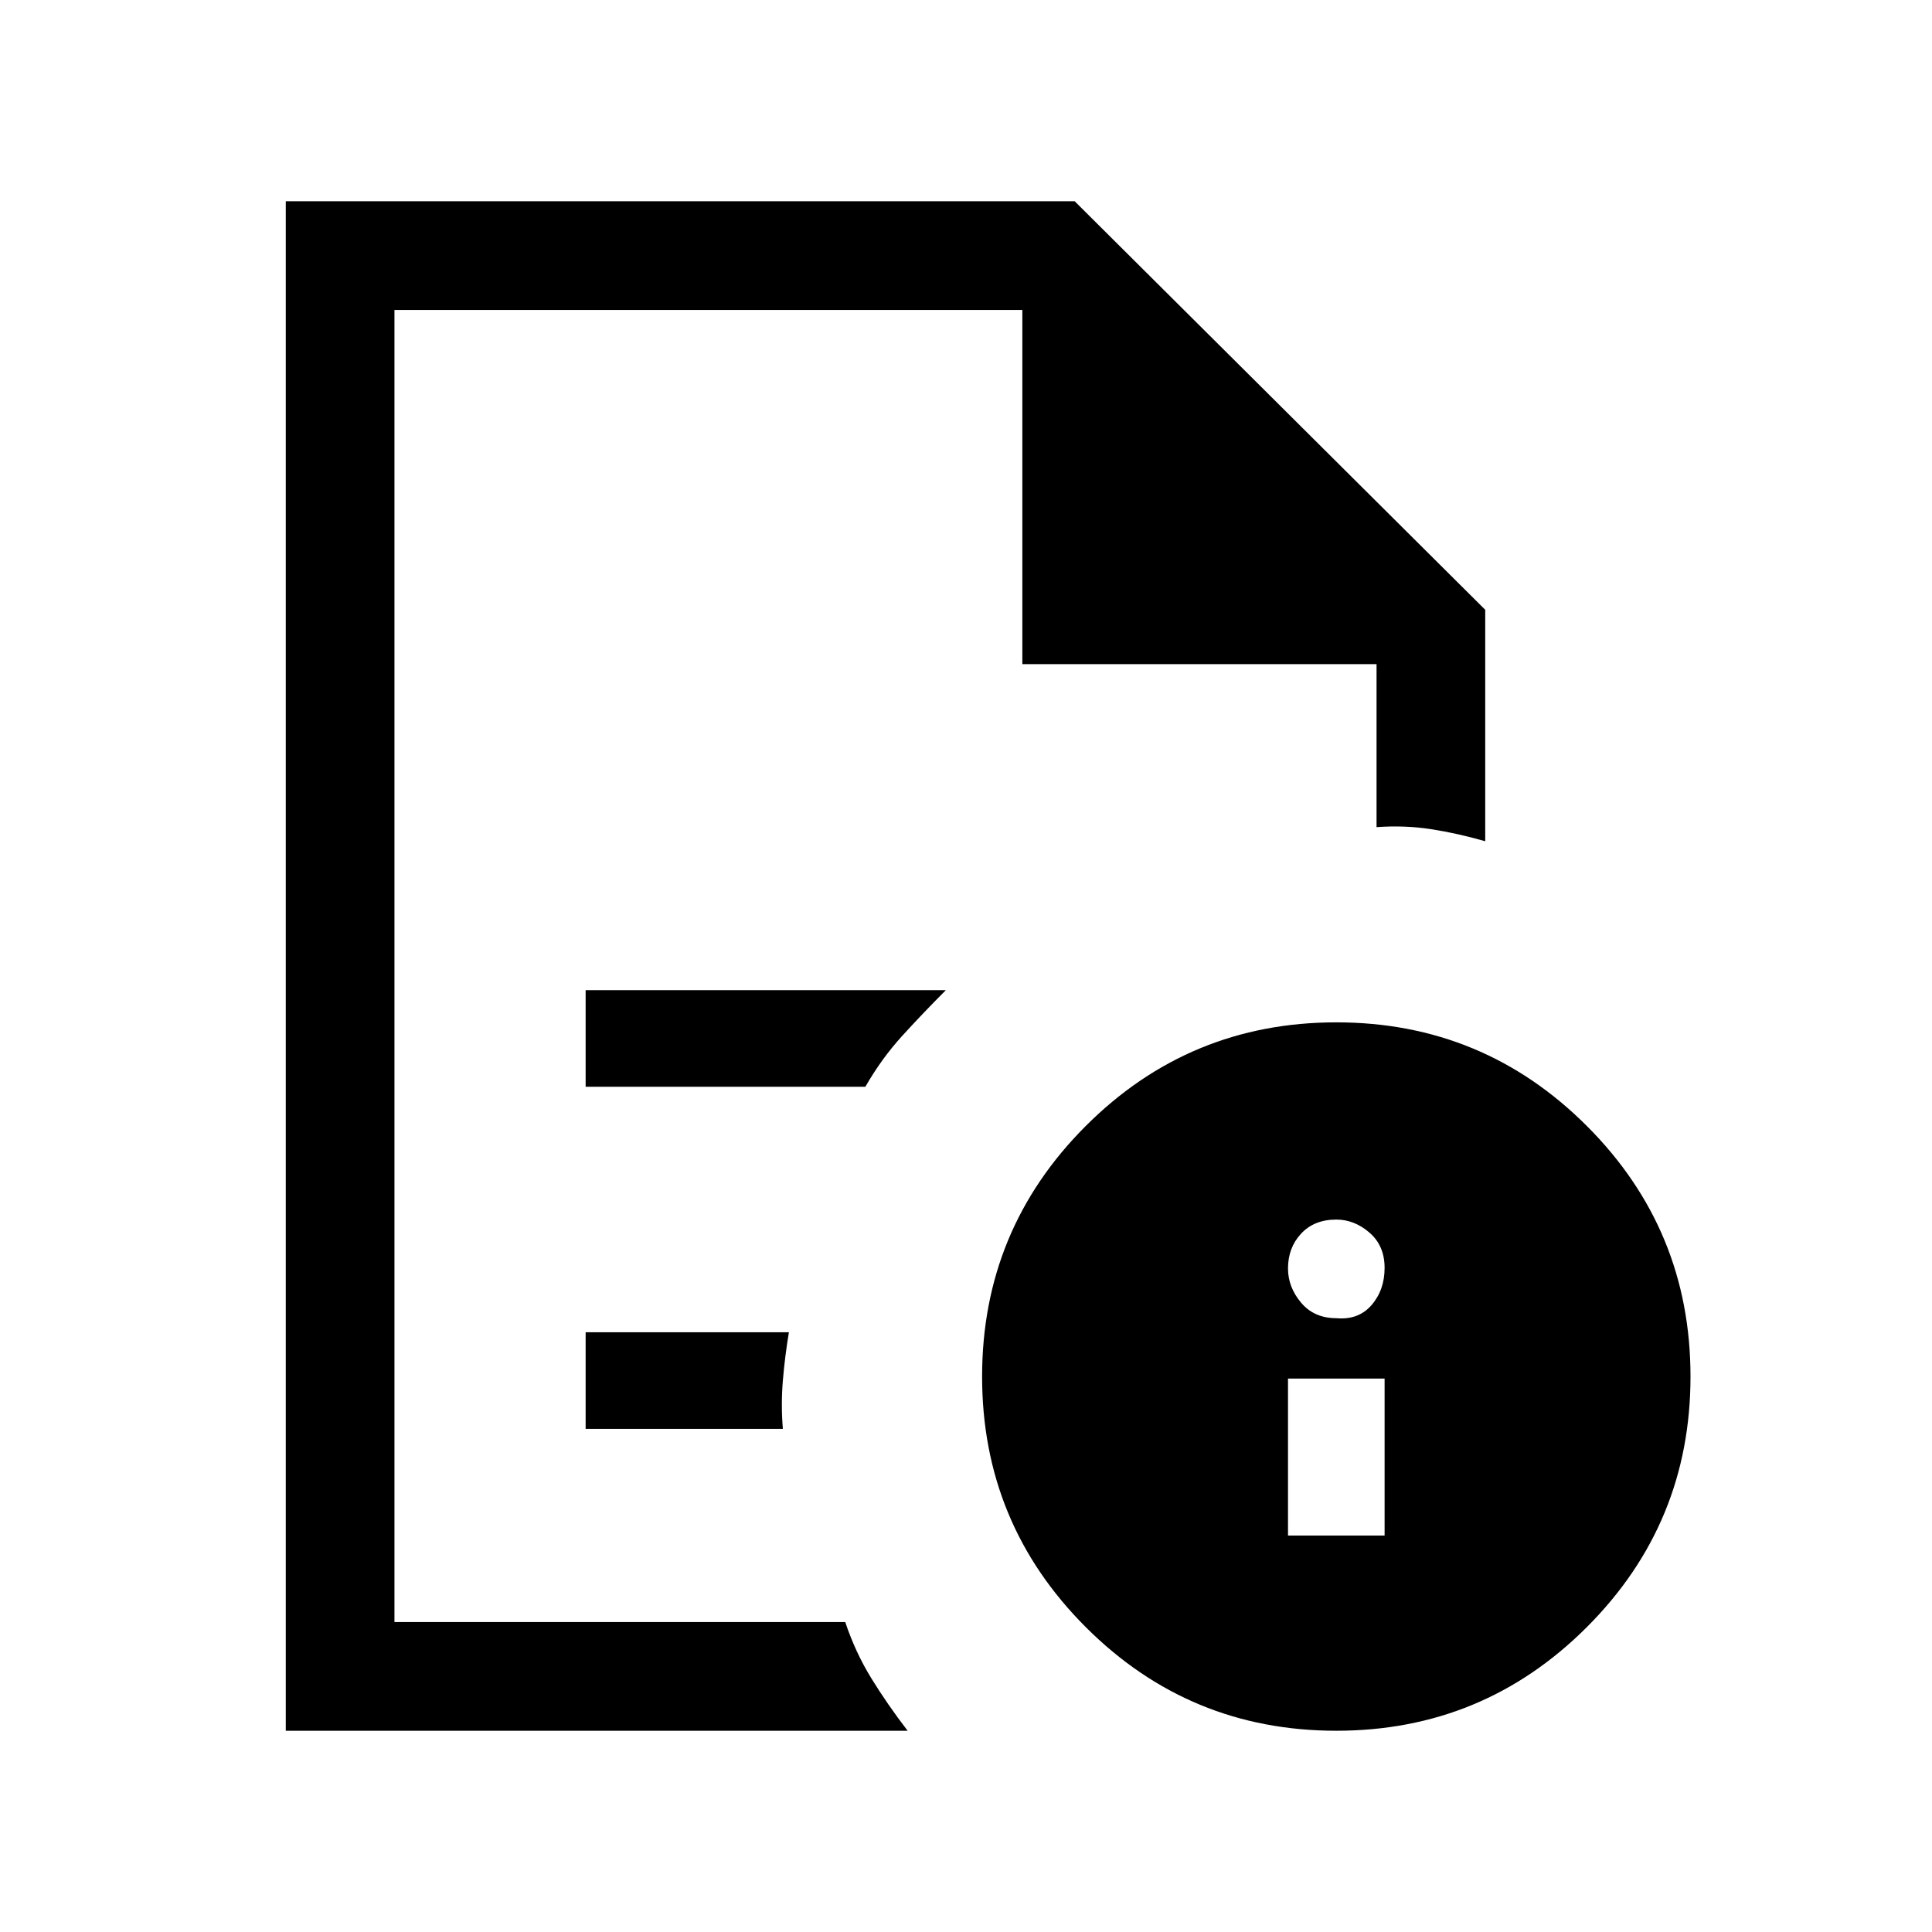 <svg xmlns="http://www.w3.org/2000/svg" height="24" viewBox="0 -960 960 960" width="24"><path d="M640-197h48v-78h-48v78Zm24-108q11 1 17.5-6.5T688-330q0-11-7.5-17.5T664-354q-11 0-17.5 7t-6.5 17.29q0 9.28 6.5 17Q653-305 664-305ZM196-806v257-3 398-652 176-176Zm95 386h139q8-14 18.5-25.5T470-468H291v48Zm0 170h98q-1-12 0-24t3-24H291v48ZM142-100v-760h392l204 203v115q-14-4-27-6t-27-1v-81H508v-176H196v652h224q5 15 13 28t18 26H142Zm522-352q73 0 124.5 51.5T840-276q0 73-51.5 124.5T664-100q-73 0-124.5-51.5T488-276q0-73 51.5-124.5T664-452Z"/></svg>